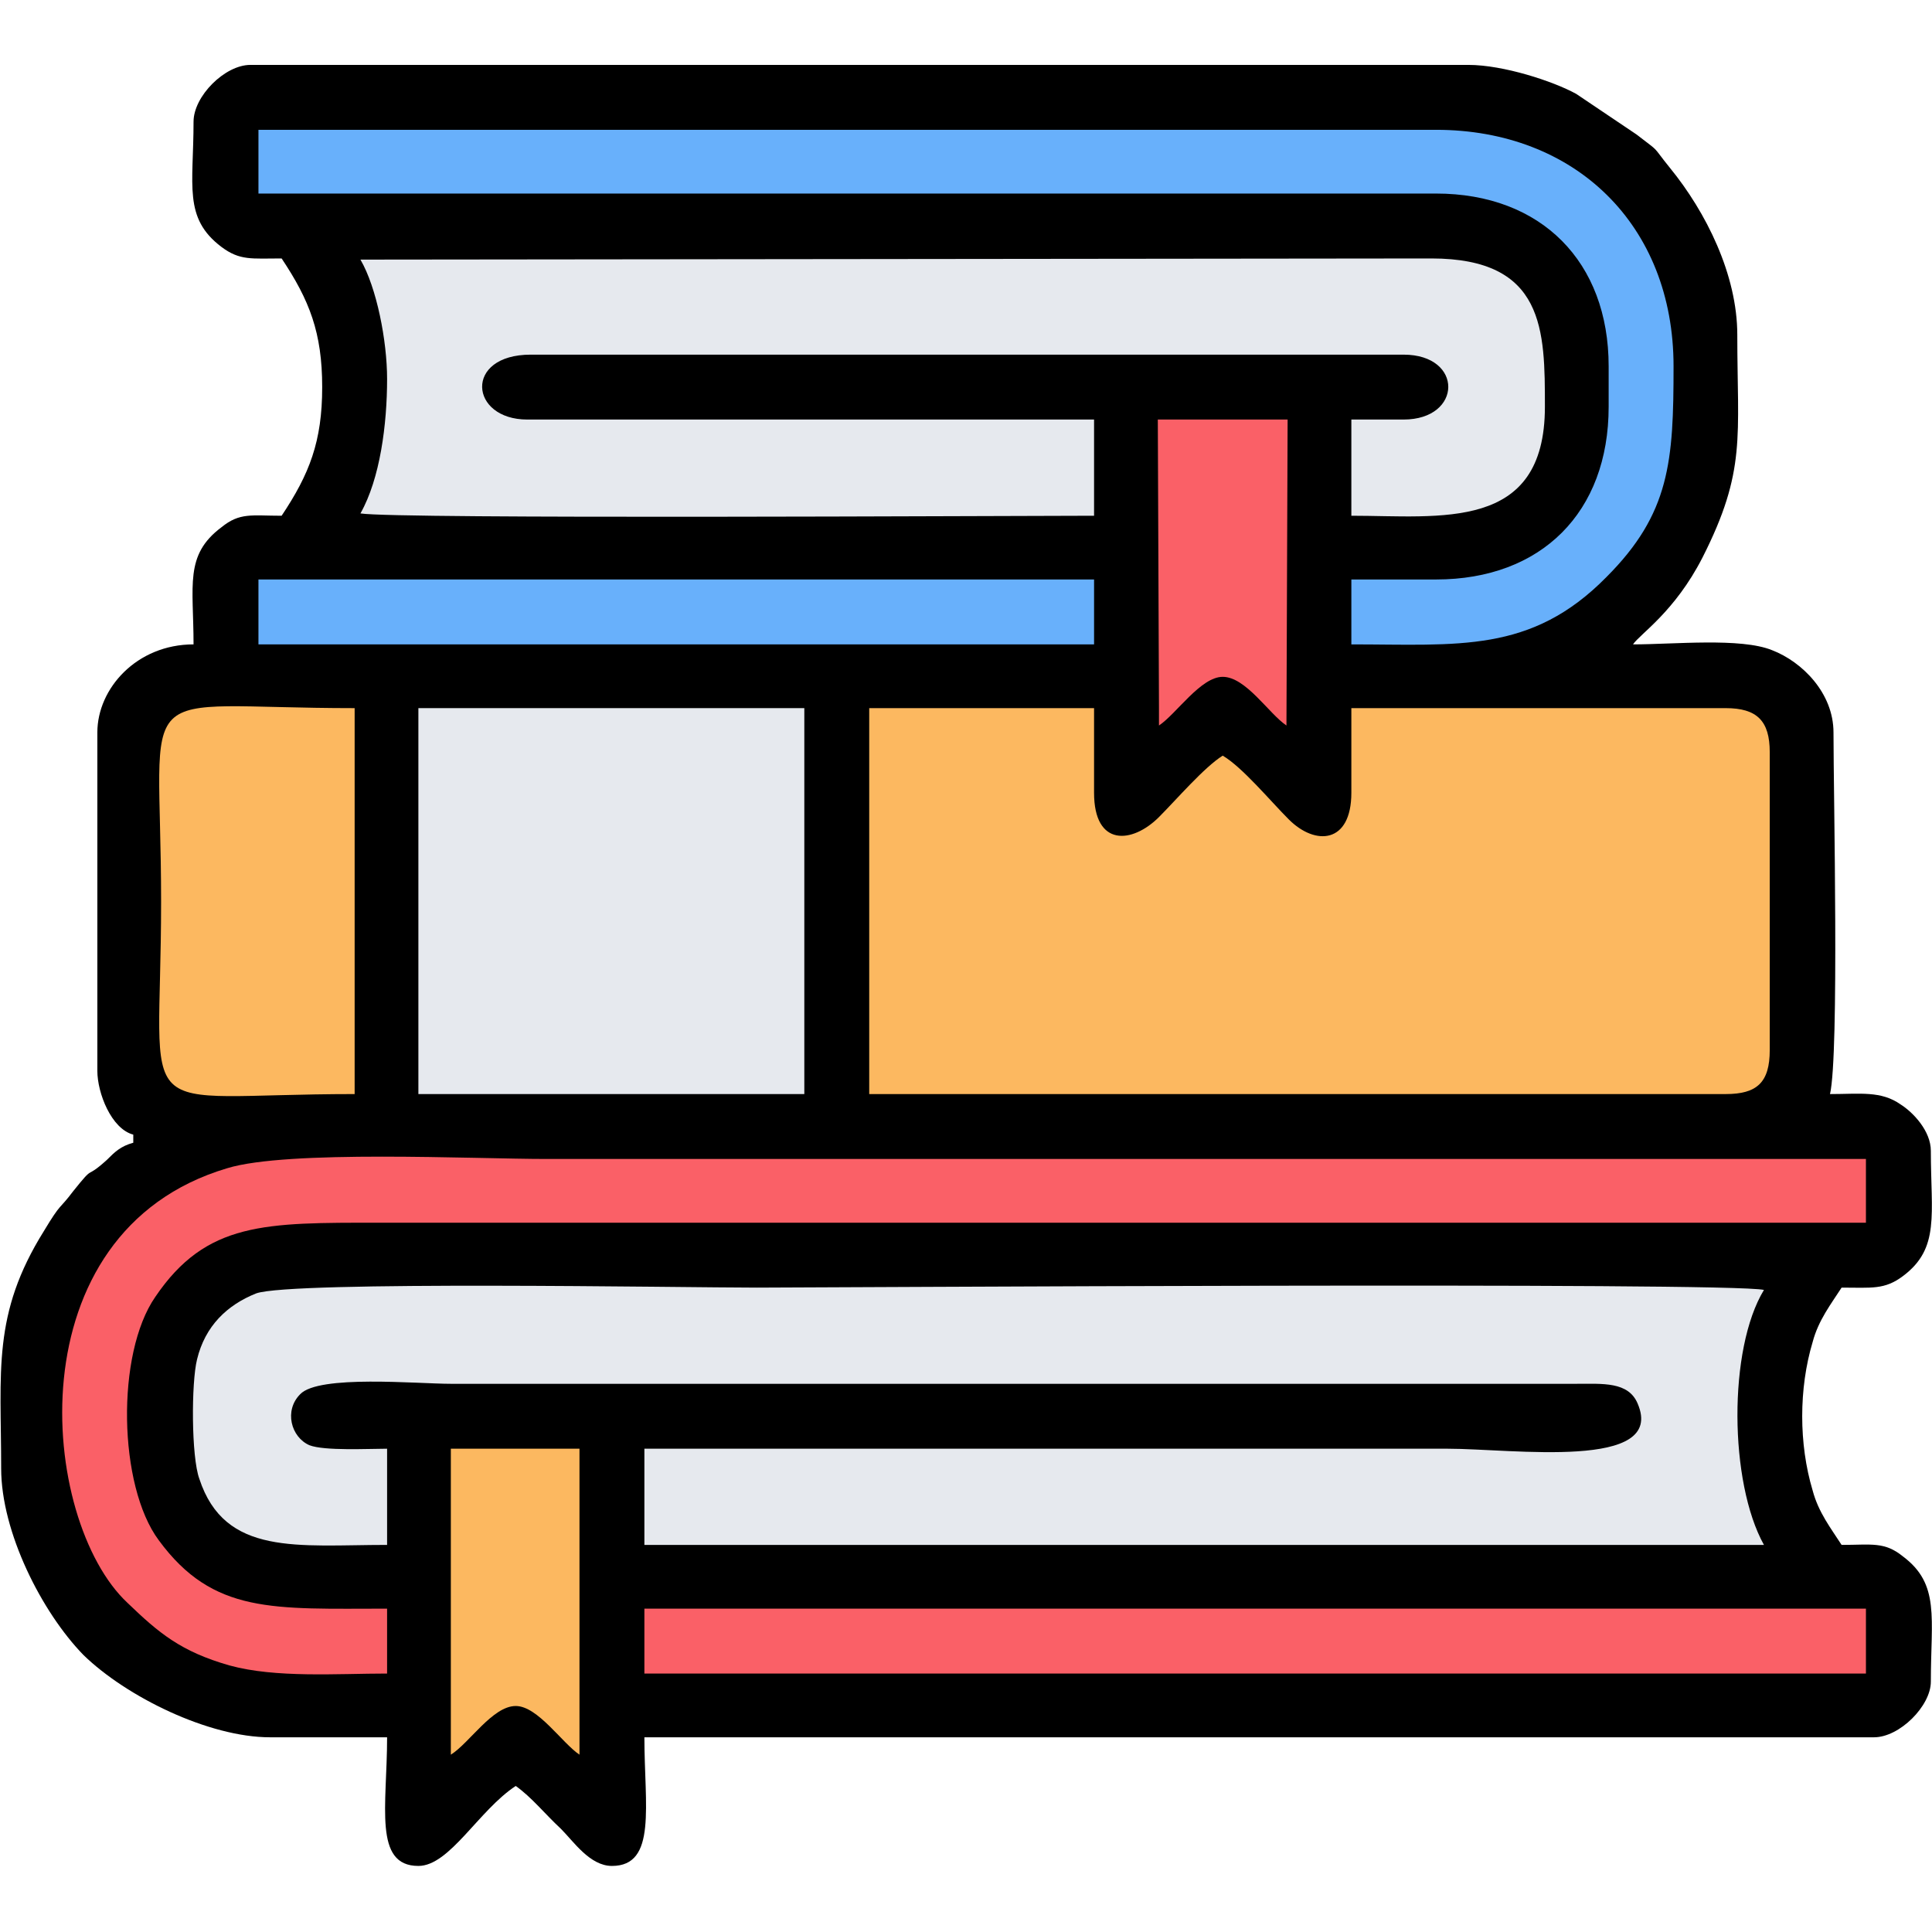 <?xml version="1.0" encoding="UTF-8"?>
<!DOCTYPE svg PUBLIC "-//W3C//DTD SVG 1.1//EN" "http://www.w3.org/Graphics/SVG/1.1/DTD/svg11.dtd">
<!-- Creator: CorelDRAW X7 -->
<svg xmlns="http://www.w3.org/2000/svg" xml:space="preserve" width="1.667in" height="1.667in" version="1.1" style="shape-rendering:geometricPrecision; text-rendering:geometricPrecision; image-rendering:optimizeQuality; fill-rule:evenodd; clip-rule:evenodd"
viewBox="0 0 1667 1667"
 xmlns:xlink="http://www.w3.org/1999/xlink">
 <defs>
  <style type="text/css">
   <![CDATA[
    .fil5 {fill:none}
    .fil0 {fill:black}
    .fil4 {fill:#68B0FB}
    .fil2 {fill:#E6E9EE}
    .fil3 {fill:#FA6067}
    .fil1 {fill:#FCB860}
   ]]>
  </style>
   <clipPath id="id0">
    <path d="M0 0l1667 0 0 1667 -1667 0 0 -1667z"/>
   </clipPath>
 </defs>
 <g id="Layer_x0020_1">
  <g>
  </g>
  <g style="clip-path:url(#id0)">
   <g>
    <g id="_2799204053728">
     <path class="fil0" d="M167 105c0,55 -9,83 24,108 16,12 26,10 52,10 24,36 35,64 35,111 0,47 -11,75 -35,111 -26,0 -36,-3 -52,10 -32,24 -24,50 -24,101 -49,0 -83,38 -83,76l0 292c0,19 12,50 31,55l0 7c-11,3 -16,8 -23,15 -20,18 -9,2 -29,27 -12,16 -10,9 -25,34 -45,72 -37,121 -37,205 0,55 35,124 71,161 37,36 108,71 161,71l101 0c0,59 -12,111 27,111 27,0 52,-48 84,-69 14,10 25,24 39,37 11,11 25,32 44,32 39,0 28,-52 28,-111l1061 0c22,0 49,-27 49,-48 0,-55 8,-84 -24,-108 -16,-13 -27,-10 -53,-10 -9,-14 -20,-28 -25,-47 -12,-40 -12,-88 0,-128 5,-19 16,-33 25,-47 26,0 37,2 53,-10 32,-24 24,-53 24,-108 0,-17 -15,-33 -26,-40 -17,-12 -35,-9 -61,-9 8,-35 3,-258 3,-312 0,-34 -27,-61 -53,-71 -27,-11 -85,-5 -120,-5 6,-9 36,-28 60,-75 38,-75 30,-104 30,-192 0,-52 -27,-106 -58,-144 -17,-21 -7,-12 -29,-29l-52 -35c-20,-11 -63,-25 -93,-25l-1051 0c-22,0 -49,27 -49,49z"/>
     <path class="fil1" d="M750 944l739 0c27,0 38,-10 38,-38l0 -257c0,-27 -11,-38 -38,-38l-323 0 0 73c0,44 -31,46 -54,23 -16,-16 -40,-45 -57,-55 -16,10 -40,38 -55,53 -23,23 -56,26 -56,-21l0 -73 -194 0 0 333z"/>
     <path class="fil2" d="M334 1333l0 -83c-16,0 -54,2 -67,-3 -16,-7 -22,-30 -8,-44 16,-17 101,-9 130,-9l971 0c23,0 45,-2 53,17 25,58 -108,39 -164,39 -231,0 -462,0 -693,0l0 83 966 0c-30,-54 -31,-169 0,-220 -29,-7 -818,-2 -869,-2 -62,0 -402,-6 -432,5 -25,10 -44,28 -51,57 -5,20 -5,84 2,103 22,67 85,57 162,57z"/>
     <path class="fil2" d="M334 327c0,39 -6,86 -23,116 31,5 556,2 633,2l0 -83 -489 0c-50,0 -55,-56 3,-56l753 0c52,0 51,56 0,56l-45 0 0 83c77,0 167,14 167,-94 0,-66 0,-128 -98,-128l-924 1c14,24 23,70 23,103z"/>
     <path class="fil3" d="M334 1444l0 -56c-98,0 -150,5 -197,-59 -35,-47 -37,-161 -3,-210 44,-65 95,-64 193,-64l1283 0 0 -55c-379,0 -758,0 -1138,0 -64,0 -224,-8 -276,8 -185,55 -162,304 -86,375 27,26 46,42 88,54 40,11 93,7 136,7z"/>
     <polygon class="fil2" points="361,944 694,944 694,611 347,611 361,611 "/>
     <path class="fil4" d="M223 167c338,0 677,0 1016,0 91,0 149,59 149,149l0 35c0,91 -58,149 -149,149l-73 0 0 56c92,0 155,8 220,-58 55,-55 58,-100 58,-182 0,-122 -85,-204 -205,-204l-1016 0 0 55z"/>
     <polygon class="fil3" points="556,1444 1610,1444 1610,1388 556,1388 "/>
     <path class="fil1" d="M306 944l0 -333c-197,0 -167,-30 -167,167 0,197 -30,166 167,166z"/>
     <polygon class="fil4" points="223,556 944,556 944,500 223,500 "/>
     <path class="fil3" d="M1000 611l0 15c15,-10 36,-42 55,-42 20,0 40,32 55,42l1 -264 -112 0 1 249z"/>
     <path class="fil1" d="M389 1499l0 15c16,-10 36,-42 56,-42 19,0 40,32 55,42l0 -264 -111 0 0 249z"/>
    </g>
   </g>
  </g>
  <polygon class="fil5" points="0,0 1667,0 1667,1667 0,1667 "/>
 </g>
</svg>
